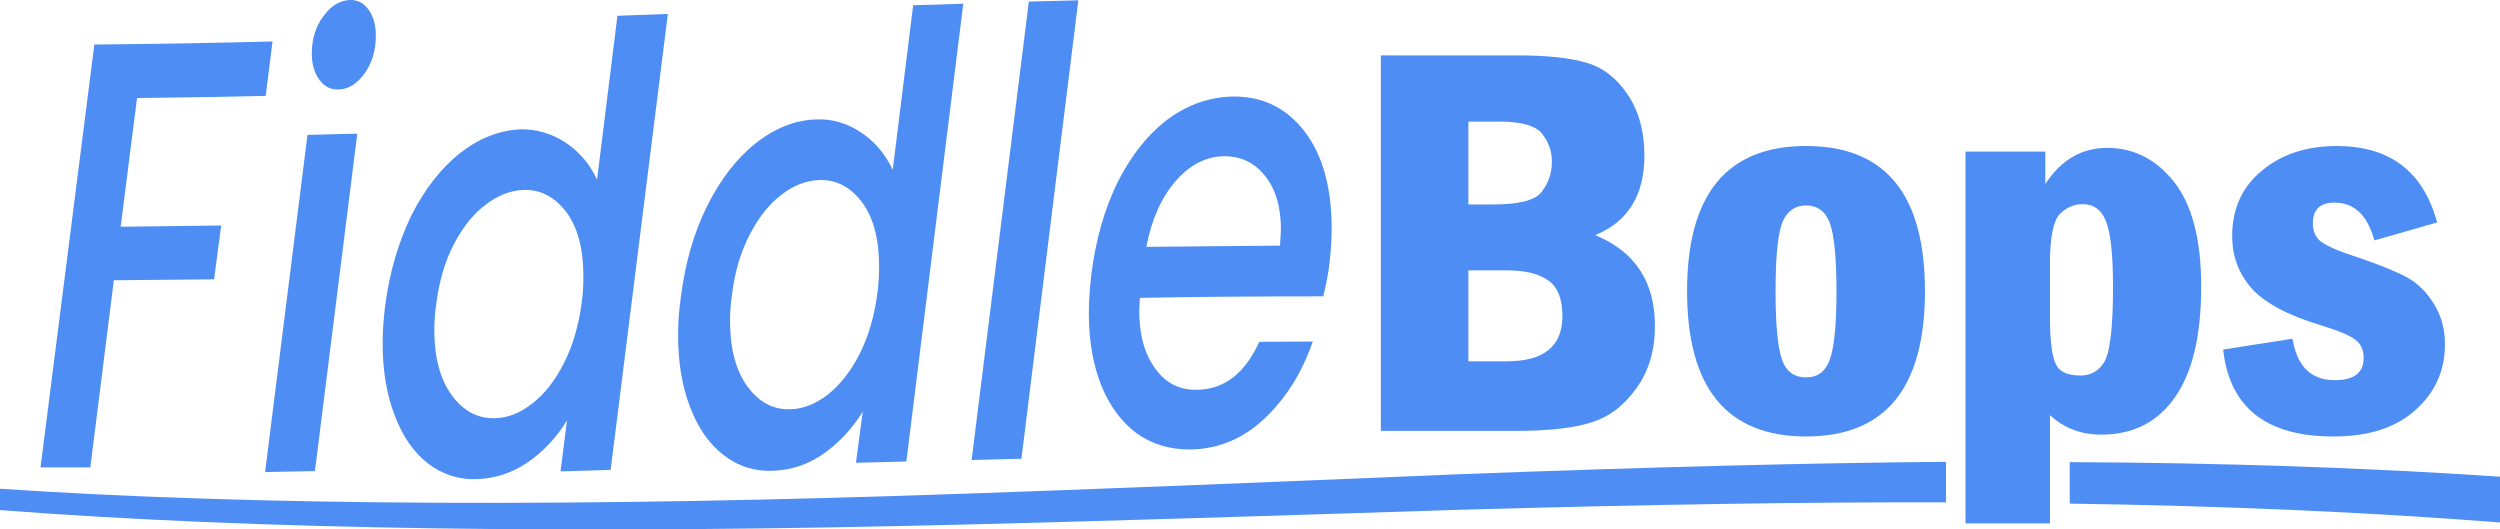 <svg version="1.1" xmlns="http://www.w3.org/2000/svg" xmlns:xlink="http://www.w3.org/1999/xlink" width="246.421" height="52.19" viewBox="0,0,246.421,52.19"><g transform="translate(-196.789,-153.905)"><g data-paper-data="{&quot;isPaintingLayer&quot;:true}" fill="#4d8df4" fill-rule="nonzero" stroke="none" stroke-width="1" stroke-linecap="butt" stroke-linejoin="miter" stroke-miterlimit="10" stroke-dasharray="" stroke-dashoffset="0" style="mix-blend-mode: normal"><g><g><g><g><path d="M340.642,204.154c-21.323,0.691 -37.31,1.169 -47.961,1.433c-38.763,0.996 -70.727,0.528 -95.891,-1.403v-2.104c25.205,1.687 57.179,1.84 95.922,0.457c10.651,-0.366 26.628,-0.996 47.93,-1.89c18.884,-0.711 34.871,-1.118 47.961,-1.22v3.994c-13.131,-0.041 -29.118,0.203 -47.961,0.732z"/></g></g></g><g><g><g><path d="M390.95,203.422v-3.994h7.501v4.055z"/></g></g></g><g><g><g><path d="M443.211,200.891v4.513c-12.989,-1.016 -27.126,-1.636 -42.412,-1.86v-4.086c14.94,0.061 29.077,0.539 42.412,1.433z"/></g></g></g><g><g><g><path d="M210.297,163.571l-1.616,12.684l9.909,-0.122l-0.701,5.305l-9.879,0.091l-2.317,18.447h-4.909l5.305,-41.68c6.505,-0.061 12.359,-0.163 17.562,-0.305l-0.671,5.366c-3.395,0.081 -7.623,0.152 -12.684,0.213z"/></g></g></g><g><g><g><path d="M232.006,167.078l-4.177,33.265l-4.909,0.091l4.177,-33.234l4.909,-0.122M227.523,159.181c0,-1.423 0.376,-2.642 1.128,-3.659c0.752,-1.037 1.626,-1.575 2.622,-1.616c0.772,-0.02 1.392,0.305 1.86,0.976c0.468,0.65 0.701,1.504 0.701,2.561c0,1.423 -0.366,2.653 -1.098,3.689c-0.772,1.057 -1.636,1.585 -2.592,1.585c-0.772,0.041 -1.403,-0.285 -1.89,-0.976c-0.488,-0.671 -0.732,-1.525 -0.732,-2.561z"/></g></g></g><g><g><g><path d="M262.618,155.278l-5.641,44.942l-4.939,0.152l0.64,-5.031c-1.037,1.687 -2.317,3.059 -3.842,4.116c-1.545,1.057 -3.232,1.616 -5.061,1.677c-1.768,0.061 -3.374,-0.457 -4.817,-1.555c-1.403,-1.098 -2.49,-2.673 -3.262,-4.726c-0.793,-2.033 -1.189,-4.401 -1.189,-7.104c0,-1.118 0.081,-2.348 0.244,-3.689c0.427,-3.273 1.291,-6.25 2.592,-8.934c1.321,-2.602 2.917,-4.645 4.787,-6.129c1.87,-1.464 3.862,-2.246 5.976,-2.348c1.565,-0.02 3.029,0.407 4.391,1.281c1.403,0.935 2.449,2.165 3.14,3.689l2.012,-16.16l4.97,-0.183M252.617,174.822c-1.159,-1.525 -2.571,-2.256 -4.238,-2.195c-1.301,0.061 -2.531,0.539 -3.689,1.433c-1.179,0.854 -2.226,2.144 -3.14,3.872c-0.894,1.687 -1.484,3.689 -1.768,6.007c-0.122,0.772 -0.183,1.596 -0.183,2.47c0,2.724 0.569,4.868 1.707,6.433c1.138,1.565 2.551,2.327 4.238,2.287c1.26,-0.02 2.49,-0.498 3.689,-1.433c1.22,-0.935 2.266,-2.266 3.14,-3.994c0.874,-1.707 1.464,-3.73 1.768,-6.068c0.102,-0.63 0.152,-1.464 0.152,-2.5c0,-2.703 -0.559,-4.807 -1.677,-6.311z"/></g></g></g><g><g><g><path d="M291.736,154.272l-5.61,45.125l-4.97,0.122l0.671,-5.031c-1.037,1.667 -2.327,3.049 -3.872,4.147c-1.504,1.057 -3.181,1.616 -5.031,1.677c-1.809,0.061 -3.415,-0.457 -4.817,-1.555c-1.423,-1.098 -2.521,-2.673 -3.293,-4.726c-0.793,-2.033 -1.189,-4.411 -1.189,-7.135c0,-1.199 0.091,-2.429 0.274,-3.689c0.427,-3.395 1.291,-6.393 2.592,-8.995c1.321,-2.642 2.917,-4.706 4.787,-6.189c1.911,-1.504 3.903,-2.287 5.976,-2.348c1.565,-0.061 3.029,0.366 4.391,1.281c1.342,0.874 2.388,2.104 3.14,3.689l2.012,-16.221l4.939,-0.152M273.838,173.084c-1.199,0.894 -2.246,2.205 -3.14,3.933c-0.894,1.687 -1.484,3.689 -1.768,6.007c-0.122,0.793 -0.183,1.626 -0.183,2.5c0,2.744 0.569,4.899 1.707,6.464c1.138,1.565 2.551,2.317 4.238,2.256c1.22,-0.02 2.449,-0.498 3.689,-1.433c1.24,-0.996 2.287,-2.338 3.14,-4.025c0.874,-1.707 1.464,-3.74 1.768,-6.098c0.102,-0.854 0.152,-1.677 0.152,-2.47c0,-2.744 -0.559,-4.868 -1.677,-6.372c-1.159,-1.525 -2.571,-2.256 -4.238,-2.195c-1.301,0.061 -2.531,0.539 -3.689,1.433z"/></g></g></g><g><g><g><path d="M297.468,199.123l-4.909,0.122l5.641,-45.186l4.878,-0.122z"/></g></g></g><g><g><g><path d="M327.226,183.115c-7.013,0 -13.04,0.051 -18.081,0.152l-0.061,1.281c0,2.378 0.528,4.279 1.585,5.702c1.037,1.423 2.399,2.114 4.086,2.073c2.683,-0.02 4.736,-1.596 6.159,-4.726l5.275,-0.03c-1.057,3.069 -2.653,5.61 -4.787,7.623c-2.134,1.992 -4.584,2.998 -7.348,3.019c-1.992,0 -3.73,-0.528 -5.214,-1.585c-1.484,-1.098 -2.642,-2.653 -3.476,-4.665c-0.833,-2.073 -1.25,-4.472 -1.25,-7.196c0,-1.098 0.081,-2.358 0.244,-3.781c0.427,-3.435 1.301,-6.494 2.622,-9.178c1.362,-2.663 3.008,-4.716 4.939,-6.159c1.972,-1.443 4.116,-2.185 6.433,-2.226c2.927,-0.02 5.285,1.148 7.074,3.506c1.748,2.317 2.622,5.488 2.622,9.513c0,1.037 -0.071,2.165 -0.213,3.384c-0.081,0.813 -0.285,1.911 -0.61,3.293M321.464,171.224c-1.037,-1.301 -2.388,-1.941 -4.055,-1.921c-1.768,0.041 -3.344,0.854 -4.726,2.439c-1.423,1.626 -2.388,3.791 -2.897,6.494l13.172,-0.122l0.091,-1.585c0,-2.236 -0.528,-4.004 -1.585,-5.305z"/></g></g></g><g><g><g><path d="M354.027,177.078c3.923,1.626 5.885,4.604 5.885,8.934c0,2.439 -0.61,4.492 -1.829,6.159c-1.199,1.707 -2.693,2.836 -4.482,3.384c-1.728,0.549 -4.197,0.823 -7.409,0.823h-13.294v-37.015h13.294c3.069,0 5.397,0.244 6.982,0.732c1.626,0.468 2.978,1.514 4.055,3.14c1.098,1.626 1.646,3.628 1.646,6.007c0,3.903 -1.616,6.515 -4.848,7.836M348.783,167.078c-0.63,-0.793 -2.043,-1.189 -4.238,-1.189h-3.019v8.171h2.409c2.602,0 4.208,-0.417 4.817,-1.25c0.671,-0.854 1.006,-1.85 1.006,-2.988c0,-1.016 -0.325,-1.931 -0.976,-2.744M341.526,180.554v8.964h3.781c3.659,0 5.488,-1.484 5.488,-4.452c0,-1.667 -0.447,-2.825 -1.342,-3.476c-0.915,-0.691 -2.297,-1.037 -4.147,-1.037z"/></g></g></g><g><g><g><path d="M386.529,182.597c0,9.554 -3.903,14.33 -11.708,14.33c-7.826,0 -11.739,-4.777 -11.739,-14.33c0,-9.533 3.913,-14.3 11.739,-14.3c7.805,0 11.708,4.767 11.708,14.3M372.534,175.676c-0.488,1.098 -0.732,3.415 -0.732,6.952c0,3.273 0.213,5.519 0.64,6.738c0.407,1.159 1.199,1.738 2.378,1.738c1.118,0 1.89,-0.569 2.317,-1.707c0.447,-1.22 0.671,-3.476 0.671,-6.769c0,-3.395 -0.234,-5.681 -0.701,-6.86c-0.447,-1.077 -1.209,-1.616 -2.287,-1.616c-1.037,0 -1.799,0.508 -2.287,1.525z"/></g></g></g><g><g><g><path d="M413.757,182.14c0,4.817 -0.854,8.446 -2.561,10.885c-1.707,2.48 -4.136,3.72 -7.287,3.72c-1.992,0 -3.679,-0.64 -5.061,-1.921v10.672h-8.324v-36.649h7.866v3.201c1.545,-2.378 3.578,-3.567 6.098,-3.567c2.642,0 4.858,1.138 6.647,3.415c1.748,2.277 2.622,5.691 2.622,10.245M399.793,175.036c-0.63,0.691 -0.945,2.327 -0.945,4.909v5.092c0,2.521 0.213,4.147 0.64,4.878c0.366,0.671 1.159,1.006 2.378,1.006c1.037,0 1.829,-0.468 2.378,-1.403c0.549,-1.037 0.823,-3.476 0.823,-7.318c0,-3.252 -0.244,-5.448 -0.732,-6.586c-0.447,-1.057 -1.199,-1.585 -2.256,-1.585c-0.874,0 -1.636,0.335 -2.287,1.006z"/></g></g></g><g><g><g><path d="M426.898,173.877c-1.423,0 -2.134,0.681 -2.134,2.043c0,0.793 0.264,1.392 0.793,1.799c0.63,0.468 1.87,0.996 3.72,1.585c2.094,0.711 3.689,1.362 4.787,1.951c1.057,0.589 1.931,1.453 2.622,2.592c0.732,1.159 1.098,2.49 1.098,3.994c0,2.602 -0.976,4.767 -2.927,6.494c-1.911,1.728 -4.594,2.592 -8.049,2.592h-0.03c-6.505,0 -10.113,-2.764 -10.824,-8.293l-0.03,-0.274l6.83,-1.067l0.061,0.305c0.488,2.521 1.86,3.781 4.116,3.781c1.89,0 2.836,-0.732 2.836,-2.195c0,-0.793 -0.274,-1.392 -0.823,-1.799c-0.589,-0.447 -1.738,-0.925 -3.445,-1.433c-3.273,-0.996 -5.549,-2.226 -6.83,-3.689c-1.24,-1.443 -1.86,-3.14 -1.86,-5.092c0,-2.703 0.986,-4.858 2.958,-6.464c1.931,-1.606 4.38,-2.409 7.348,-2.409c5.143,0 8.415,2.419 9.818,7.257l0.091,0.274l-6.189,1.768l-0.091,-0.274c-0.691,-2.297 -1.972,-3.445 -3.842,-3.445z"/></g></g></g></g></g></g></svg>